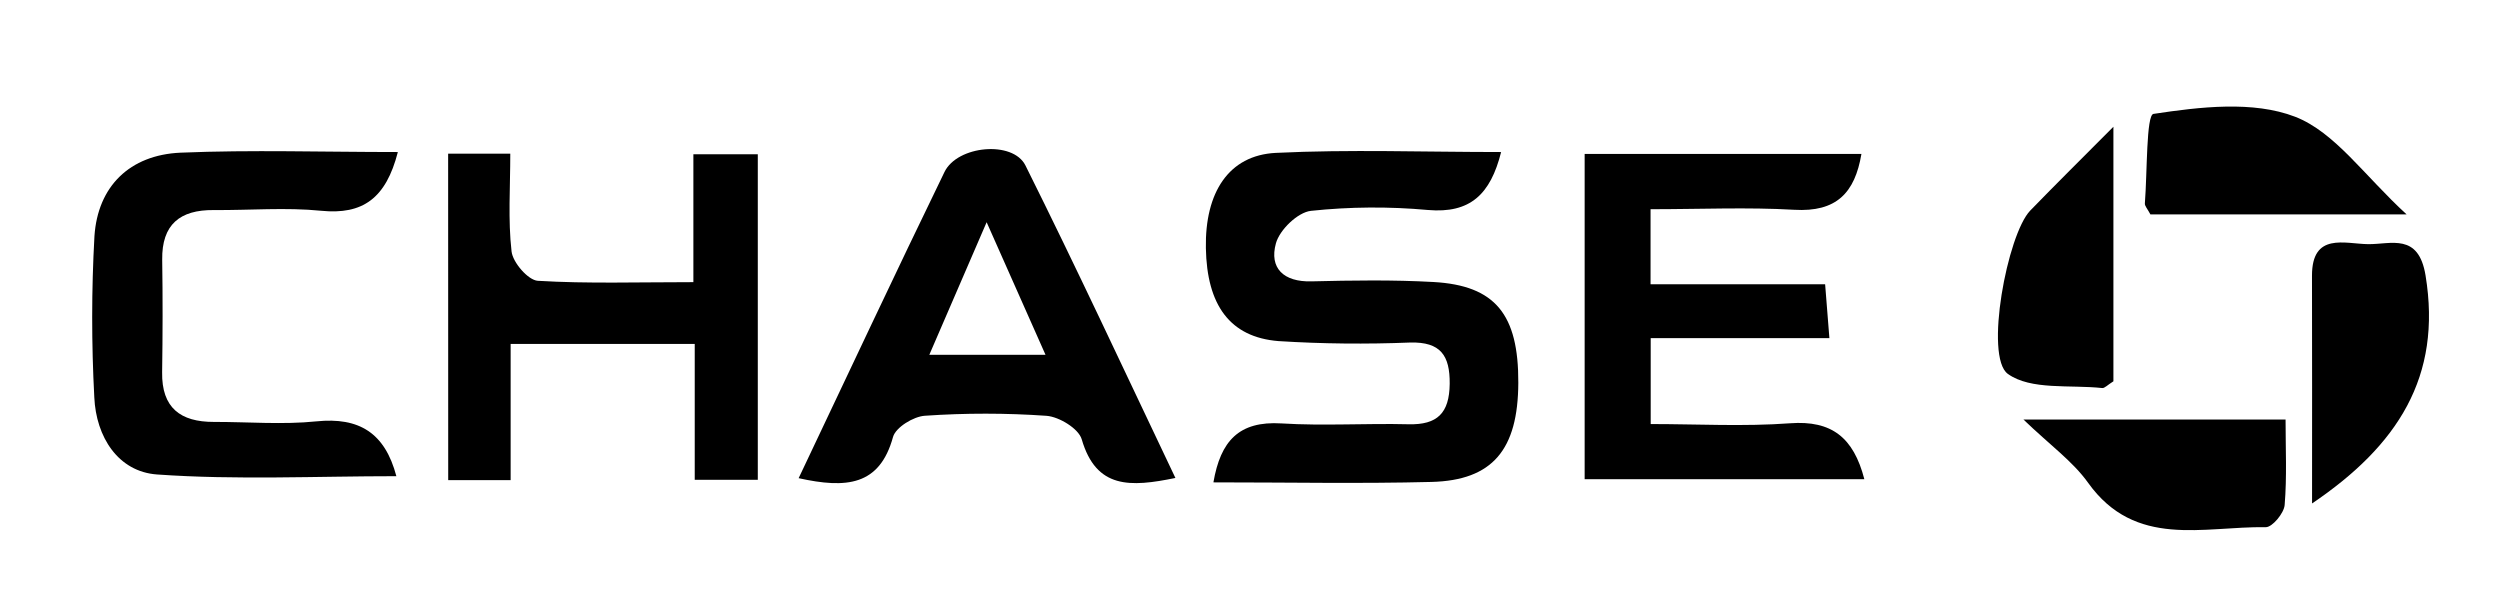 <?xml version="1.0" encoding="utf-8"?>
<!-- Generator: Adobe Illustrator 23.0.3, SVG Export Plug-In . SVG Version: 6.00 Build 0)  -->
<svg version="1.1" id="Layer_1" xmlns="http://www.w3.org/2000/svg" xmlns:xlink="http://www.w3.org/1999/xlink" x="0px" y="0px"
	 viewBox="0 0 352 83" style="enable-background:new 0 0 352 83;" xml:space="preserve">
<g id="Group_13" transform="translate(533.398 -413.473)">
	<path id="Path_58" d="M-322.04,434.88c-1.5,5.97-4.36,8.67-10.3,8.16c-5.49-0.5-11.01-0.46-16.48,0.12
		c-1.86,0.21-4.41,2.67-4.93,4.58c-0.96,3.48,1.08,5.45,4.99,5.35c5.73-0.14,11.48-0.23,17.2,0.09c8.71,0.49,11.98,4.57,11.94,14.2
		c-0.04,9.4-3.61,13.73-12.23,13.95c-10.08,0.26-20.17,0.06-30.7,0.06c1-5.81,3.58-8.67,9.58-8.3c5.94,0.37,11.93-0.03,17.89,0.12
		c4.08,0.1,5.75-1.58,5.8-5.69c0.04-4.02-1.3-5.92-5.54-5.82c-6.19,0.25-12.39,0.19-18.57-0.2c-6.84-0.55-10.08-5.07-10.22-13.1
		c-0.14-7.81,3.2-13.06,9.83-13.4C-343.36,434.49-332.88,434.88-322.04,434.88z"/>
	<path id="Path_59" d="M-301,442.93v10.57h24.58c0.21,2.67,0.36,4.62,0.6,7.58h-25.16v12.1c6.58,0,13.13,0.37,19.63-0.11
		c5.85-0.43,8.93,2,10.45,7.87h-39.38v-45.79h38.97c-0.93,5.5-3.52,8.21-9.47,7.86C-287.35,442.63-293.96,442.93-301,442.93z"/>
	<path id="Path_60" d="M-470.3,435.11h8.75c0,4.77-0.33,9.32,0.18,13.77c0.18,1.56,2.33,4.04,3.69,4.13
		c7.01,0.42,14.07,0.19,21.91,0.19v-18.01h9.07v45.84h-8.88v-19.13h-25.92v19.18h-8.79L-470.3,435.11z"/>
	<path id="Path_61" d="M-420.95,480.8c7-14.74,13.67-28.99,20.54-43.12c1.82-3.73,9.62-4.45,11.39-0.92
		c7.21,14.45,14.02,29.1,21.12,44.01c-6.37,1.31-11.15,1.55-13.19-5.44c-0.44-1.51-3.17-3.17-4.95-3.31
		c-5.7-0.4-11.43-0.4-17.13-0.01c-1.61,0.1-4.12,1.64-4.49,2.99C-409.55,481.86-414.21,482.29-420.95,480.8z M-386.19,463.43
		c-2.8-6.3-5.21-11.73-8.29-18.67c-3.08,7.12-5.45,12.6-8.07,18.67H-386.19z"/>
	<path id="Path_62" d="M-477.38,434.88c-1.68,6.54-4.95,8.85-10.79,8.27c-5-0.5-10.09-0.06-15.14-0.1c-4.74-0.04-7.32,2.01-7.25,7
		c0.08,5.28,0.07,10.56-0.01,15.84c-0.08,5.01,2.59,7,7.28,6.99c4.82-0.01,9.68,0.41,14.45-0.08c6.01-0.61,9.64,1.62,11.25,7.72
		c-11.26,0-22.52,0.55-33.69-0.24c-5.49-0.39-8.59-5.29-8.84-10.86c-0.4-7.56-0.4-15.13,0.02-22.69
		c0.46-7.01,4.96-11.44,12.11-11.76C-497.95,434.55-487.89,434.88-477.38,434.88z"/>
	<path id="Path_63" d="M-207.86,484.36c0-11.14,0.02-21.6-0.01-32.06c-0.01-6.16,4.63-4.49,7.9-4.45c3.24,0.04,7.1-1.63,8.09,4.41
		C-189.54,466.53-195.82,476.22-207.86,484.36z"/>
	<path id="Path_64" d="M-248.5,472.54h36.91c0,4.08,0.2,8.09-0.13,12.05c-0.1,1.15-1.74,3.12-2.65,3.11
		c-8.78-0.14-18.38,3.05-25.03-6.26C-241.56,478.42-244.75,476.15-248.5,472.54z"/>
	<path id="Path_65" d="M-194.55,443.66h-36.07c-0.41-0.78-0.81-1.18-0.78-1.55c0.34-4.4,0.19-12.45,1.21-12.6
		c6.56-0.99,14.02-1.88,19.94,0.4C-204.63,432.09-200.52,438.19-194.55,443.66z"/>
	<path id="Path_66" d="M-235.83,431.32v35.84c-0.83,0.52-1.24,0.99-1.58,0.95c-4.52-0.49-10.04,0.33-13.28-1.99
		c-3.33-2.4-0.08-19.66,3.15-23C-243.93,439.4-240.24,435.75-235.83,431.32z"/>
</g>
</svg>

